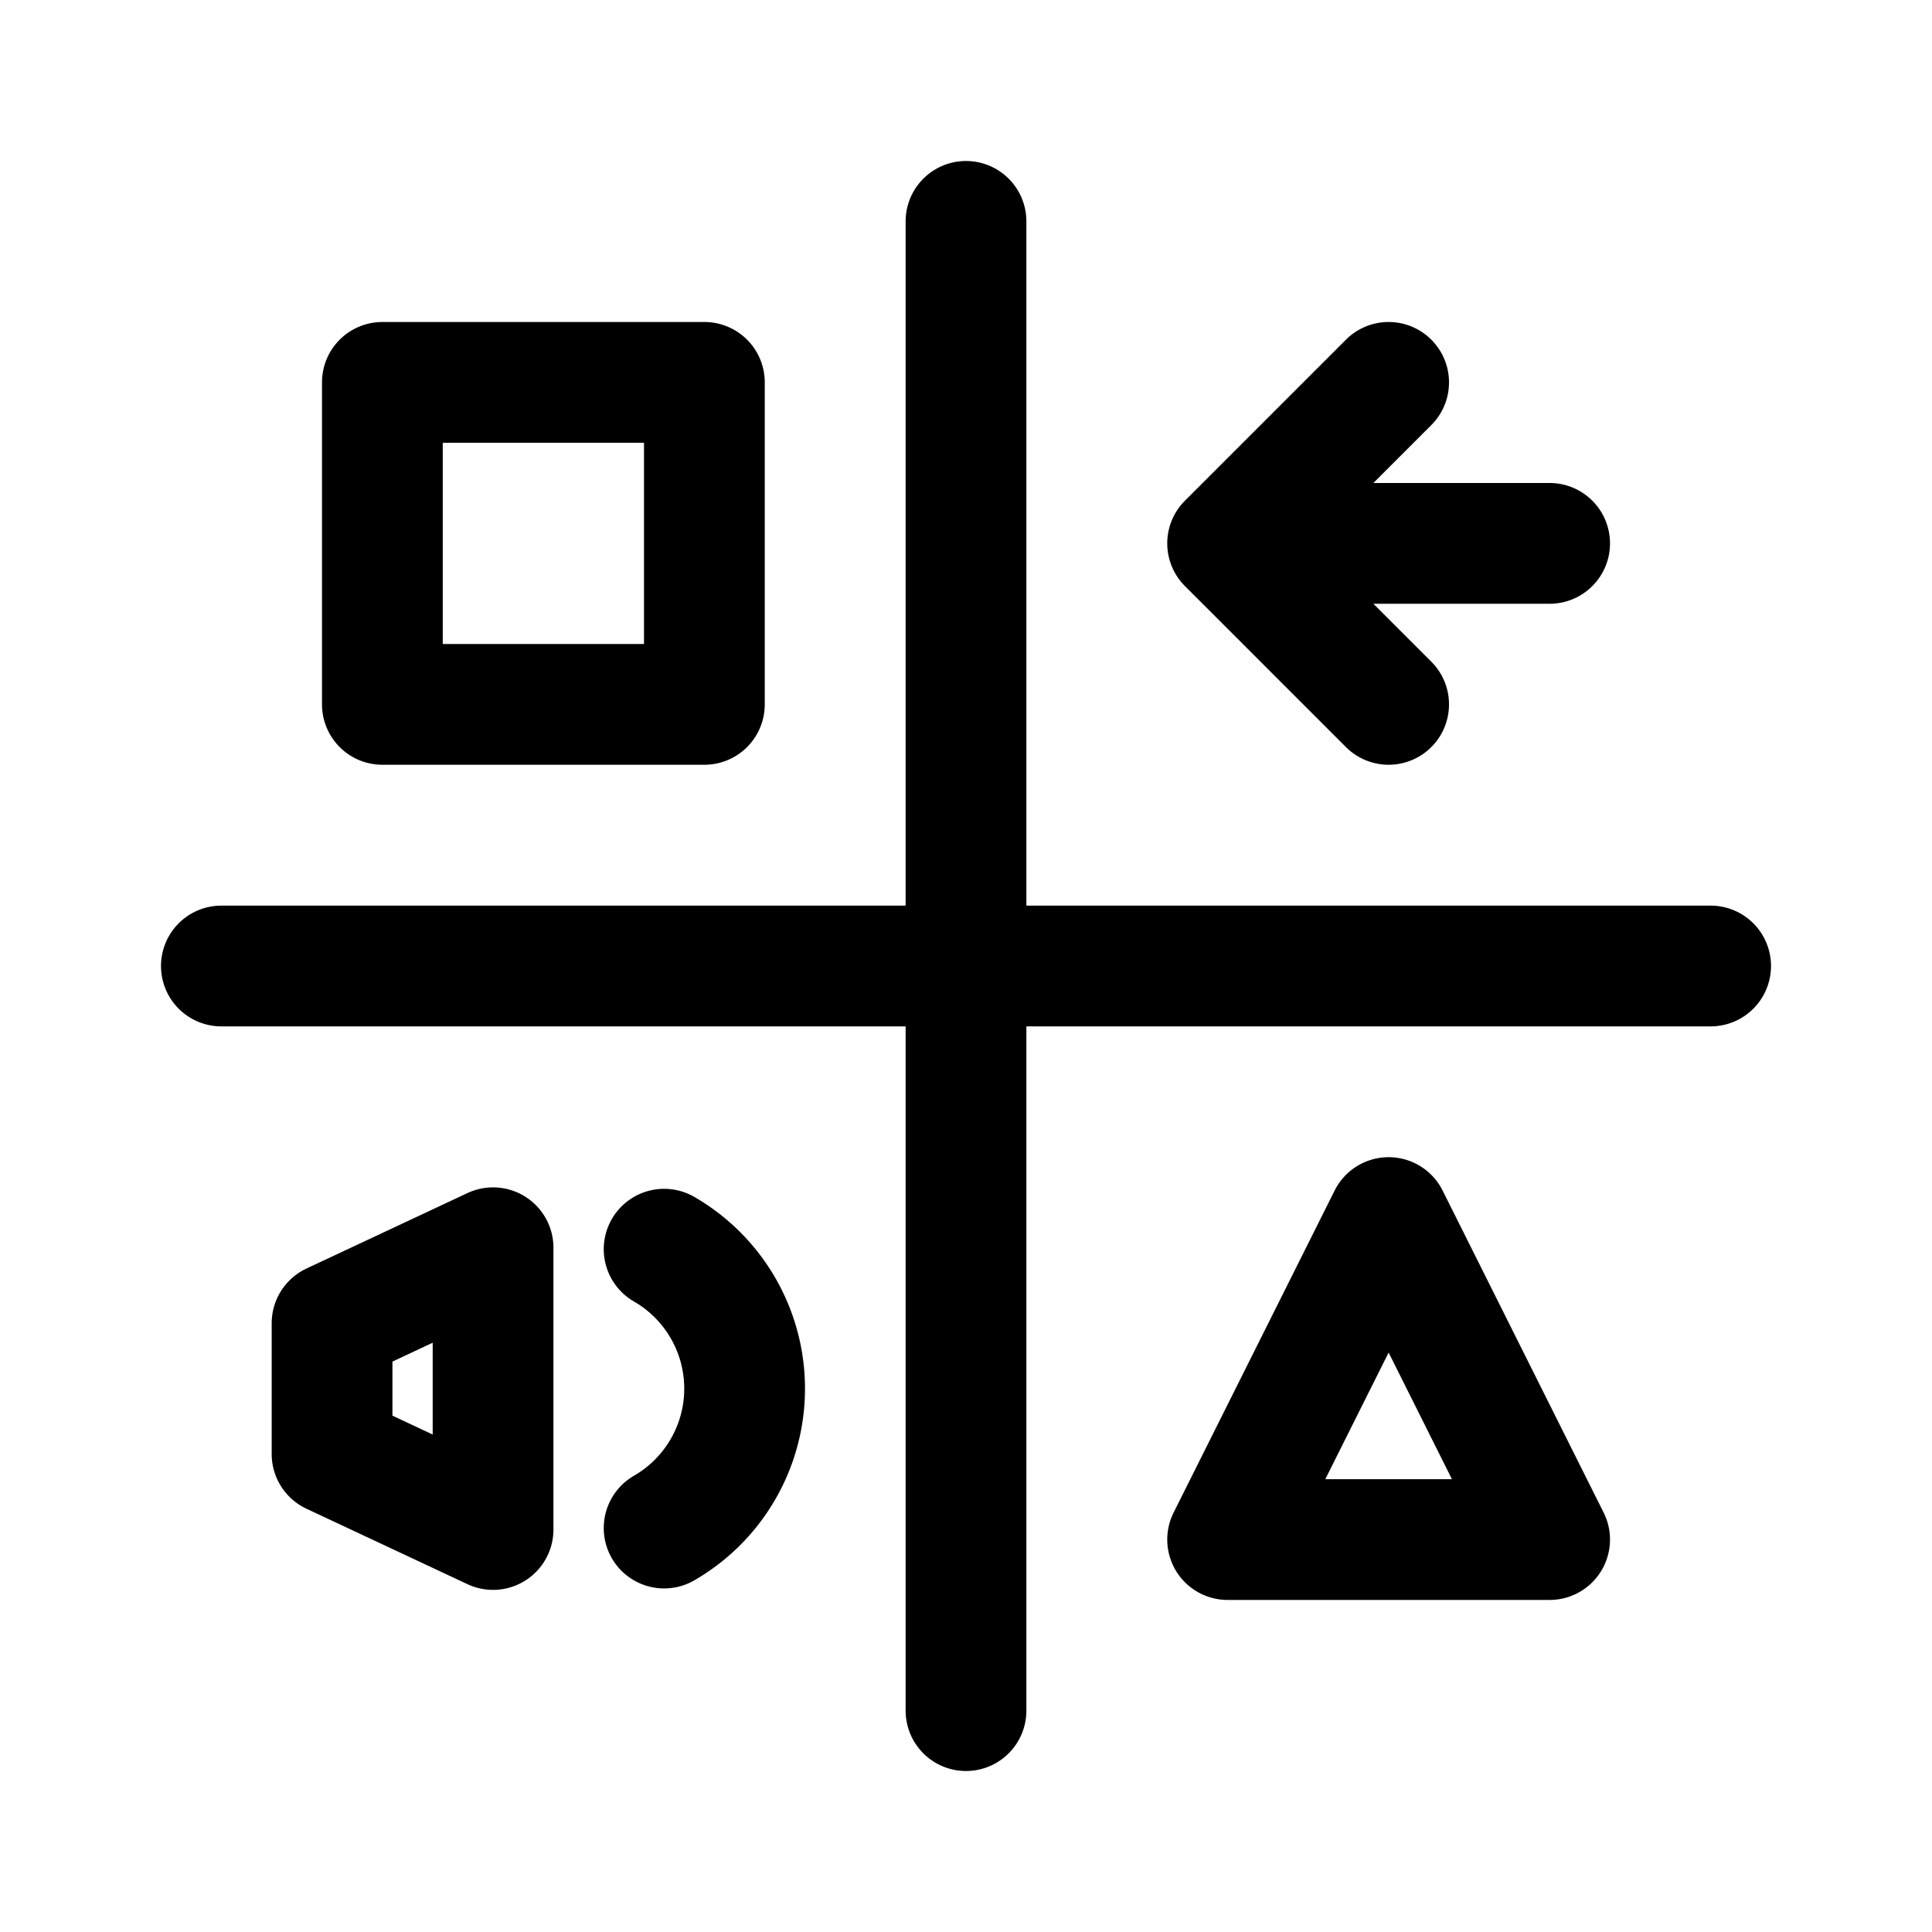 <svg xmlns="http://www.w3.org/2000/svg" width="192" height="192" fill="none" viewBox="0 0 192 192"><path stroke="#000" stroke-linecap="round" stroke-linejoin="round" stroke-width="12" d="M33 144.5v-13l16-7.5v28zM154 54h-32m16 67-16 32h32zM38 70V38h32v32H38zm58-48v148m74-74H22m116-58-16 16m16 16-16-16m-56 97.856a16 16 0 0 0 0-27.712"/></svg>